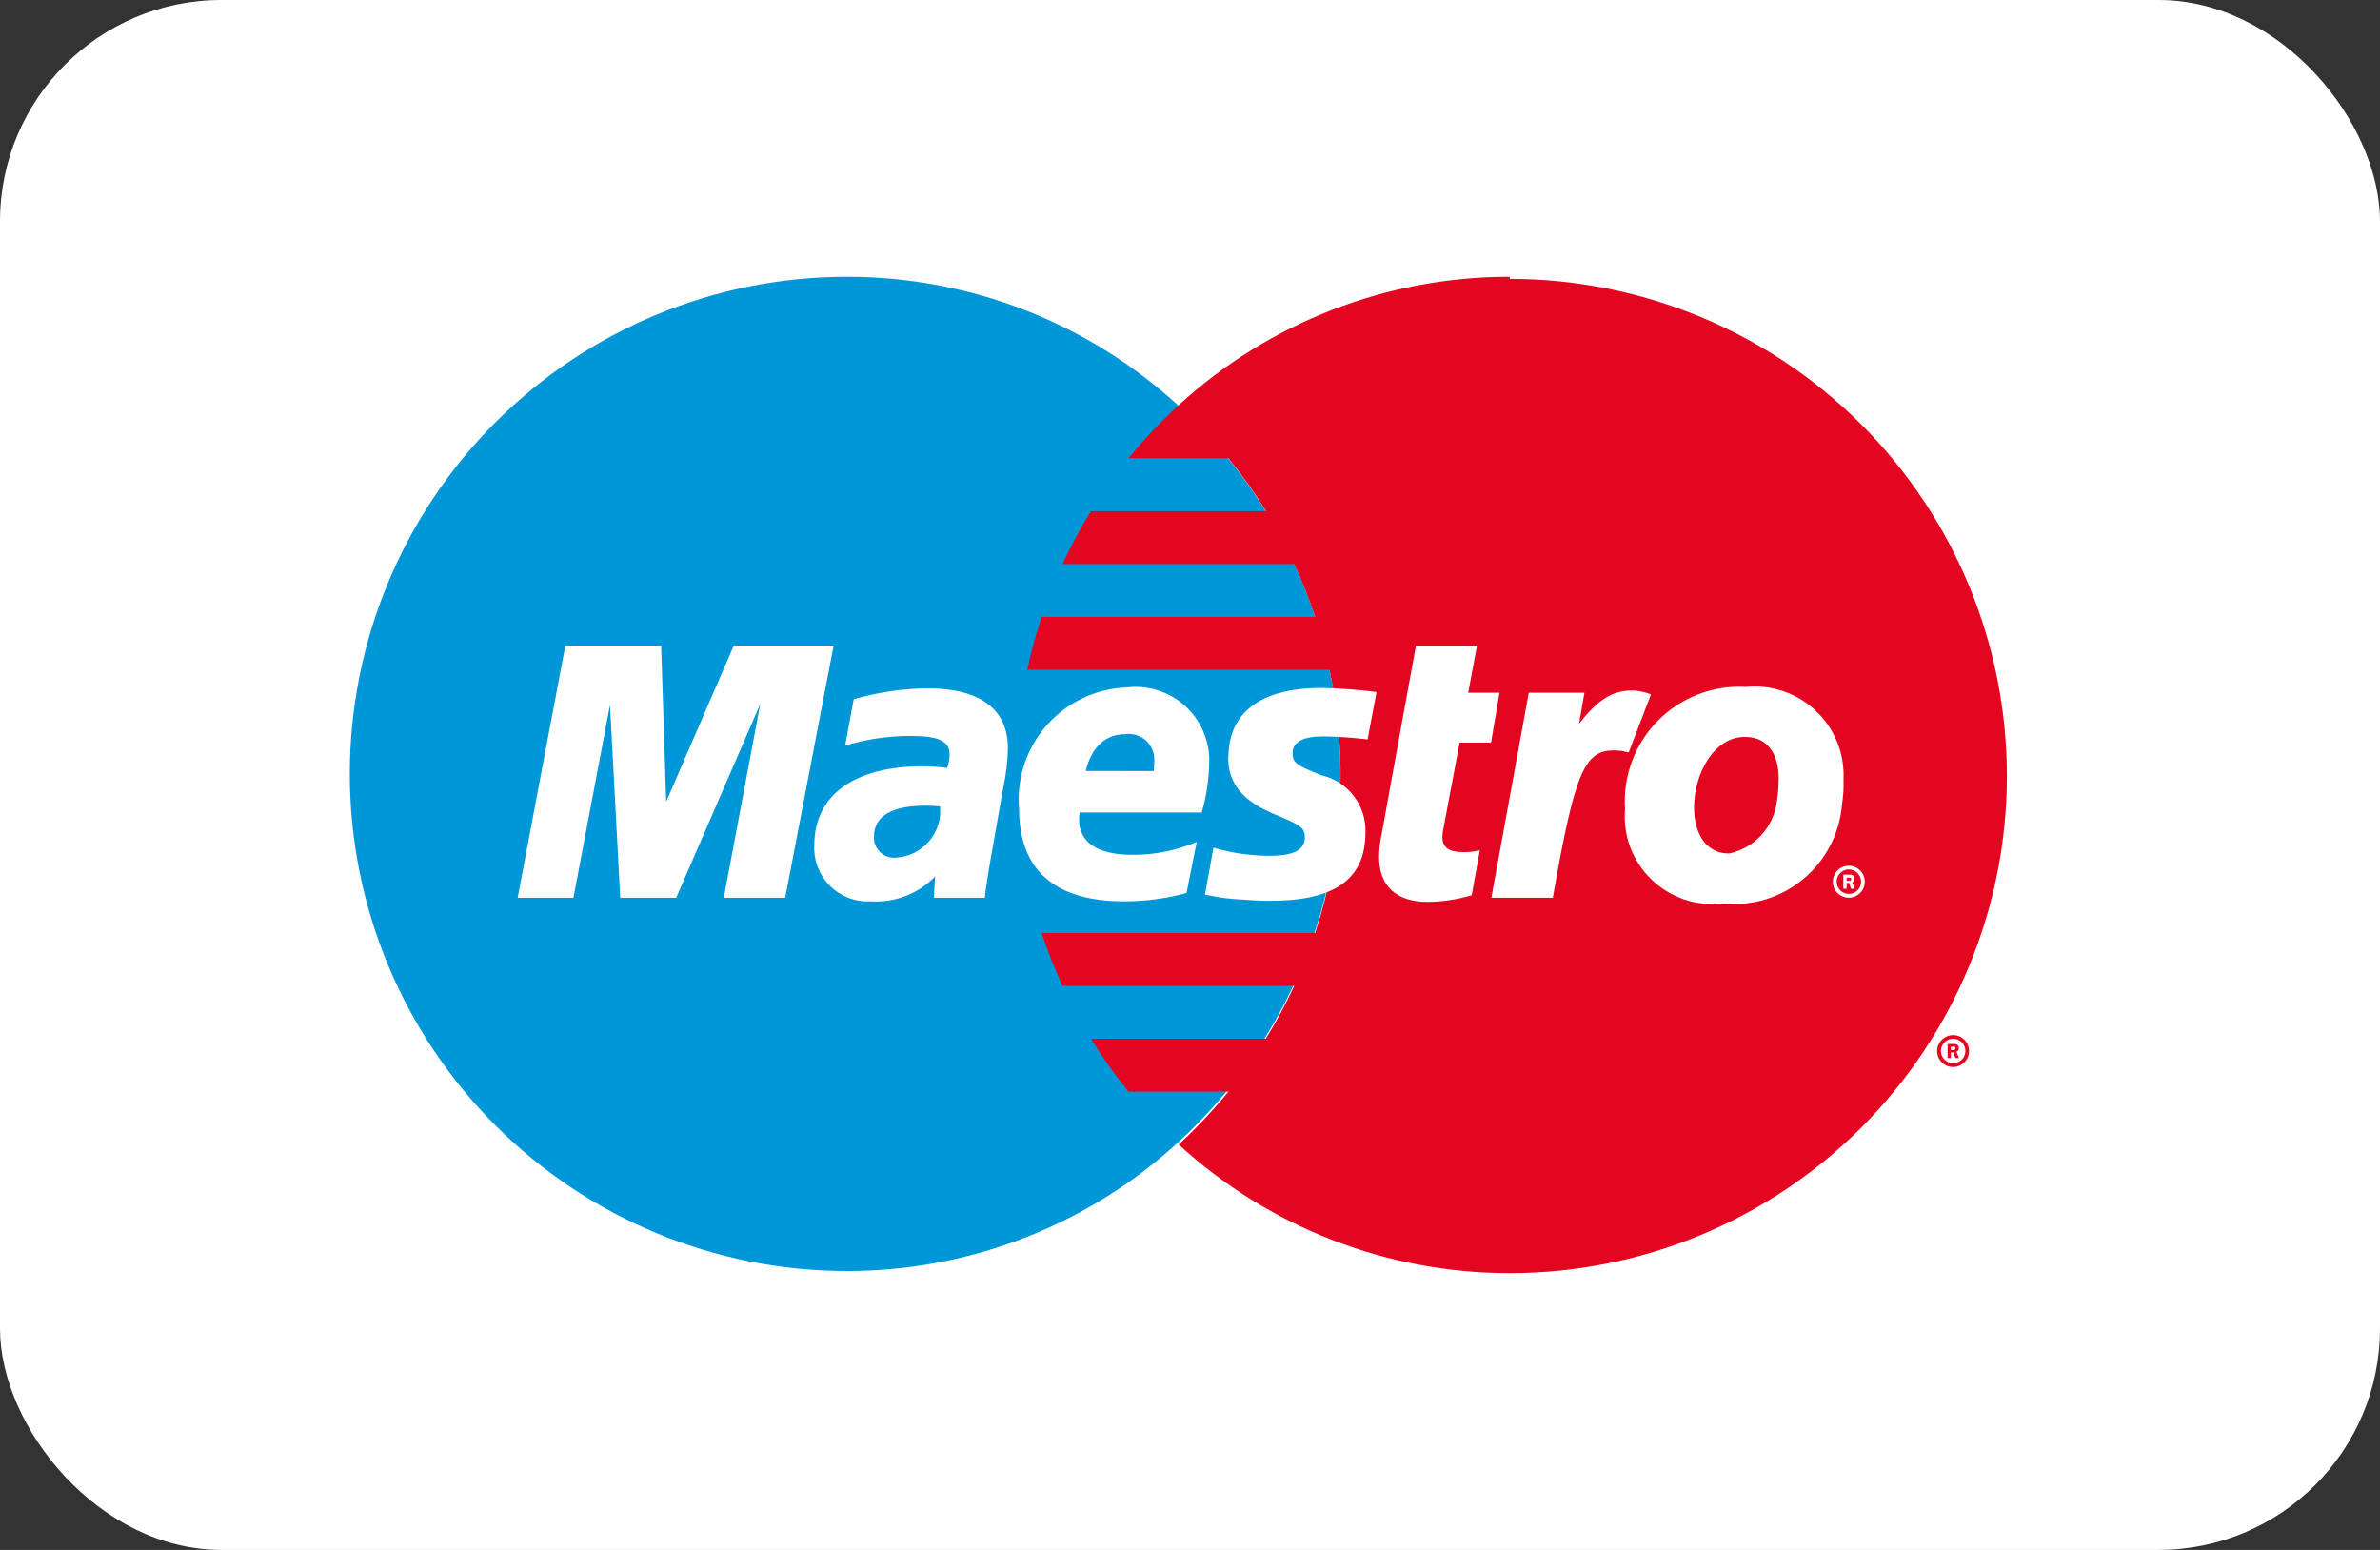 <svg width="43" height="28" viewBox="0 0 43 28" fill="none" xmlns="http://www.w3.org/2000/svg">
<rect x="0" y="0" width="43" height="28" fill="#333333" stroke="none"/>
<rect width="43" height="28" rx="4" fill="white"/>
<path fill-rule="evenodd" clip-rule="evenodd" d="M21.286 20.637C22.21 19.792 22.948 18.764 23.453 17.618C23.958 16.472 24.218 15.233 24.218 13.981C24.218 12.729 23.958 11.49 23.453 10.344C22.948 9.198 22.21 8.17 21.286 7.324C19.653 5.827 17.517 4.998 15.301 5C12.919 5 10.635 5.946 8.951 7.63C7.267 9.315 6.32 11.599 6.32 13.981C6.32 16.363 7.267 18.647 8.951 20.331C10.635 22.016 12.919 22.962 15.301 22.962C17.517 22.964 19.653 22.134 21.286 20.637Z" fill="#0097D9"/>
<path fill-rule="evenodd" clip-rule="evenodd" d="M27.274 5C25.059 4.998 22.923 5.827 21.29 7.324C20.967 7.62 20.666 7.94 20.389 8.279H22.194C22.441 8.583 22.668 8.902 22.874 9.235H19.71C19.52 9.543 19.349 9.862 19.196 10.19H23.382C23.527 10.501 23.653 10.82 23.761 11.145H18.819C18.715 11.459 18.629 11.777 18.56 12.1H24.02C24.357 13.68 24.268 15.321 23.761 16.855H18.819C18.926 17.18 19.052 17.499 19.196 17.81H23.382C23.231 18.139 23.059 18.457 22.87 18.765H19.71C19.915 19.098 20.142 19.417 20.389 19.721H22.194C21.917 20.06 21.617 20.379 21.295 20.676C22.928 22.173 25.063 23.002 27.278 23C29.66 23 31.945 22.054 33.629 20.37C35.313 18.685 36.259 16.401 36.259 14.019C36.259 11.637 35.313 9.353 33.629 7.669C31.945 5.984 29.66 5.038 27.278 5.038" fill="#E40620"/>
<path fill-rule="evenodd" clip-rule="evenodd" d="M34.998 18.987C34.999 18.93 35.016 18.874 35.048 18.827C35.08 18.779 35.125 18.743 35.178 18.721C35.23 18.699 35.288 18.694 35.344 18.705C35.4 18.716 35.451 18.744 35.492 18.784C35.532 18.825 35.559 18.876 35.57 18.932C35.581 18.988 35.576 19.046 35.554 19.099C35.532 19.151 35.495 19.196 35.447 19.228C35.4 19.26 35.344 19.277 35.287 19.277C35.249 19.277 35.212 19.269 35.176 19.255C35.141 19.24 35.109 19.219 35.083 19.192C35.056 19.165 35.035 19.133 35.02 19.098C35.006 19.062 34.998 19.025 34.998 18.987ZM35.287 19.208C35.331 19.208 35.374 19.195 35.41 19.171C35.447 19.147 35.475 19.112 35.492 19.072C35.509 19.032 35.513 18.987 35.505 18.944C35.496 18.901 35.476 18.862 35.445 18.831C35.414 18.8 35.375 18.779 35.332 18.77C35.289 18.762 35.244 18.766 35.204 18.783C35.164 18.799 35.129 18.828 35.105 18.864C35.081 18.9 35.068 18.943 35.068 18.987C35.067 19.016 35.073 19.044 35.084 19.071C35.095 19.098 35.111 19.122 35.132 19.143C35.152 19.163 35.176 19.18 35.203 19.191C35.23 19.202 35.258 19.208 35.287 19.208ZM35.248 19.114H35.188V18.86H35.295C35.317 18.857 35.34 18.862 35.359 18.872C35.369 18.88 35.377 18.889 35.383 18.9C35.389 18.911 35.391 18.924 35.391 18.936C35.391 18.95 35.387 18.964 35.38 18.976C35.372 18.987 35.361 18.996 35.348 19.002L35.394 19.114H35.329L35.29 19.013H35.247V18.97H35.28C35.292 18.971 35.304 18.969 35.316 18.965C35.32 18.961 35.324 18.957 35.326 18.952C35.329 18.947 35.33 18.941 35.33 18.936C35.33 18.931 35.328 18.925 35.326 18.921C35.324 18.916 35.32 18.912 35.316 18.909C35.303 18.906 35.29 18.906 35.278 18.909H35.247V19.122L35.248 19.114Z" fill="#E40620"/>
<path fill-rule="evenodd" clip-rule="evenodd" d="M33.114 15.928C33.114 15.871 33.132 15.816 33.163 15.768C33.195 15.721 33.24 15.684 33.293 15.662C33.346 15.641 33.404 15.635 33.46 15.646C33.516 15.658 33.567 15.685 33.607 15.726C33.648 15.766 33.675 15.817 33.686 15.873C33.697 15.929 33.691 15.987 33.669 16.04C33.648 16.093 33.611 16.138 33.563 16.169C33.516 16.201 33.46 16.218 33.403 16.218C33.365 16.218 33.327 16.21 33.292 16.196C33.257 16.181 33.225 16.16 33.198 16.133C33.172 16.106 33.15 16.074 33.136 16.039C33.121 16.004 33.114 15.966 33.114 15.928ZM33.403 16.149C33.447 16.149 33.489 16.136 33.526 16.112C33.562 16.088 33.591 16.054 33.608 16.014C33.624 15.973 33.629 15.929 33.621 15.886C33.612 15.843 33.591 15.803 33.56 15.773C33.53 15.742 33.49 15.72 33.447 15.712C33.405 15.703 33.36 15.707 33.32 15.724C33.279 15.741 33.245 15.769 33.221 15.806C33.196 15.842 33.183 15.884 33.183 15.928C33.183 15.957 33.189 15.986 33.2 16.013C33.211 16.039 33.227 16.064 33.247 16.084C33.268 16.105 33.292 16.121 33.319 16.132C33.345 16.143 33.374 16.149 33.403 16.149ZM33.364 16.056H33.304V15.801H33.41C33.433 15.799 33.455 15.803 33.475 15.814C33.485 15.821 33.493 15.831 33.499 15.842C33.504 15.853 33.507 15.865 33.507 15.877C33.507 15.891 33.504 15.905 33.496 15.917C33.488 15.929 33.477 15.938 33.463 15.943L33.51 16.056H33.444L33.406 15.95H33.364V15.911H33.397C33.408 15.914 33.421 15.914 33.433 15.911C33.437 15.908 33.441 15.904 33.444 15.899C33.446 15.894 33.447 15.888 33.447 15.883C33.447 15.877 33.446 15.872 33.443 15.868C33.441 15.863 33.437 15.859 33.433 15.856C33.42 15.854 33.408 15.854 33.395 15.856H33.364V16.068V16.056Z" fill="white"/>
<path fill-rule="evenodd" clip-rule="evenodd" d="M14.186 16.219H13.077L13.736 12.716L12.217 16.219H11.206L11.021 12.737L10.36 16.218H9.353L10.214 11.664H11.945L12.036 14.483L13.257 11.664H15.061L14.186 16.219Z" fill="white"/>
<path fill-rule="evenodd" clip-rule="evenodd" d="M26.59 16.173C26.332 16.25 26.063 16.291 25.793 16.293C25.225 16.293 24.916 16.006 24.916 15.48C24.917 15.368 24.928 15.257 24.948 15.148L25.015 14.786L25.067 14.493L25.582 11.666H26.685L26.526 12.515H27.091L26.939 13.415H26.371L26.079 14.966C26.067 15.017 26.061 15.068 26.06 15.119C26.06 15.31 26.174 15.394 26.439 15.394C26.539 15.397 26.64 15.385 26.737 15.359L26.59 16.173Z" fill="white"/>
<path fill-rule="evenodd" clip-rule="evenodd" d="M29.828 12.545C29.788 12.527 29.746 12.514 29.703 12.505L29.607 12.484C29.57 12.477 29.532 12.474 29.495 12.474C29.131 12.474 28.868 12.638 28.529 13.076L28.626 12.515H27.621L26.945 16.218H28.055C28.453 13.953 28.623 13.557 29.156 13.557C29.195 13.557 29.242 13.557 29.296 13.565L29.426 13.593L29.828 12.545Z" fill="white"/>
<path fill-rule="evenodd" clip-rule="evenodd" d="M22.19 13.685C22.19 14.153 22.451 14.475 23.044 14.717C23.499 14.903 23.575 14.958 23.575 15.125C23.575 15.357 23.374 15.461 22.93 15.461C22.59 15.46 22.251 15.411 21.924 15.314L21.77 16.163L21.82 16.172L22.026 16.21C22.092 16.222 22.19 16.232 22.319 16.243C22.586 16.263 22.793 16.274 22.938 16.274C24.122 16.274 24.67 15.882 24.67 15.037C24.678 14.8 24.603 14.568 24.459 14.38C24.314 14.192 24.109 14.06 23.878 14.007C23.408 13.82 23.354 13.778 23.354 13.605C23.354 13.406 23.54 13.303 23.903 13.303C24.172 13.307 24.442 13.325 24.709 13.358L24.87 12.502C24.542 12.459 24.212 12.434 23.881 12.428C22.626 12.428 22.191 12.997 22.195 13.681" fill="white"/>
<path fill-rule="evenodd" clip-rule="evenodd" d="M17.795 16.218H16.873L16.894 15.835C16.744 15.99 16.561 16.11 16.36 16.188C16.158 16.265 15.942 16.297 15.727 16.283C15.592 16.29 15.457 16.269 15.331 16.221C15.205 16.172 15.09 16.098 14.995 16.003C14.899 15.907 14.824 15.793 14.776 15.667C14.727 15.541 14.705 15.406 14.712 15.271C14.712 14.369 15.43 13.844 16.662 13.844C16.813 13.845 16.964 13.855 17.114 13.873C17.14 13.795 17.155 13.714 17.157 13.632C17.157 13.386 16.963 13.295 16.445 13.295C16.135 13.295 15.826 13.331 15.524 13.401L15.37 13.441L15.27 13.464L15.425 12.632C15.857 12.507 16.304 12.441 16.753 12.435C17.708 12.435 18.211 12.811 18.211 13.521C18.205 13.768 18.175 14.014 18.121 14.256L17.889 15.569L17.851 15.804L17.822 15.993L17.803 16.122L17.795 16.218ZM16.985 14.569C16.903 14.559 16.82 14.554 16.737 14.554C16.109 14.554 15.79 14.743 15.79 15.117C15.788 15.169 15.797 15.221 15.816 15.27C15.836 15.318 15.865 15.361 15.903 15.397C15.941 15.433 15.986 15.46 16.035 15.477C16.084 15.493 16.137 15.499 16.188 15.494C16.302 15.488 16.413 15.458 16.516 15.408C16.618 15.357 16.709 15.287 16.783 15.201C16.858 15.114 16.914 15.014 16.949 14.905C16.983 14.797 16.996 14.682 16.985 14.569Z" fill="white"/>
<path fill-rule="evenodd" clip-rule="evenodd" d="M21.437 16.133C21.066 16.234 20.684 16.284 20.3 16.283C19.059 16.283 18.413 15.714 18.413 14.624C18.388 14.351 18.42 14.075 18.505 13.814C18.59 13.553 18.728 13.312 18.909 13.105C19.091 12.899 19.312 12.732 19.56 12.614C19.808 12.496 20.078 12.429 20.352 12.419C20.541 12.395 20.733 12.413 20.915 12.47C21.097 12.527 21.265 12.623 21.407 12.75C21.549 12.878 21.662 13.034 21.738 13.21C21.814 13.384 21.852 13.574 21.848 13.764C21.843 14.074 21.797 14.381 21.712 14.678H19.506C19.499 14.717 19.496 14.756 19.495 14.795C19.495 15.22 19.824 15.443 20.469 15.443C20.865 15.444 21.257 15.364 21.621 15.209L21.437 16.133ZM20.845 13.93C20.852 13.852 20.855 13.79 20.855 13.741C20.858 13.673 20.846 13.605 20.82 13.541C20.794 13.478 20.754 13.422 20.703 13.376C20.652 13.331 20.592 13.297 20.526 13.277C20.461 13.258 20.392 13.253 20.324 13.264C19.972 13.264 19.719 13.5 19.616 13.928L20.845 13.93Z" fill="white"/>
<path fill-rule="evenodd" clip-rule="evenodd" d="M33.279 14.543C33.257 14.802 33.183 15.054 33.062 15.285C32.941 15.515 32.776 15.72 32.575 15.885C32.374 16.051 32.142 16.175 31.893 16.25C31.644 16.325 31.382 16.349 31.123 16.321C30.89 16.349 30.653 16.325 30.431 16.25C30.208 16.174 30.005 16.051 29.836 15.887C29.667 15.724 29.537 15.525 29.454 15.305C29.372 15.084 29.34 14.849 29.36 14.615C29.34 14.322 29.383 14.028 29.486 13.752C29.588 13.477 29.748 13.227 29.955 13.018C30.162 12.81 30.41 12.647 30.685 12.542C30.959 12.437 31.252 12.392 31.546 12.409C31.775 12.387 32.006 12.414 32.224 12.489C32.442 12.563 32.641 12.684 32.808 12.843C32.975 13.001 33.106 13.194 33.193 13.408C33.279 13.621 33.318 13.851 33.307 14.081C33.313 14.234 33.303 14.388 33.279 14.539M32.136 14.066C32.136 13.678 31.98 13.312 31.524 13.312C30.959 13.312 30.607 13.987 30.607 14.586C30.607 15.089 30.848 15.425 31.244 15.419C31.461 15.372 31.659 15.26 31.812 15.098C31.964 14.936 32.064 14.732 32.099 14.513C32.123 14.367 32.135 14.218 32.135 14.07" fill="white"/>
</svg>
